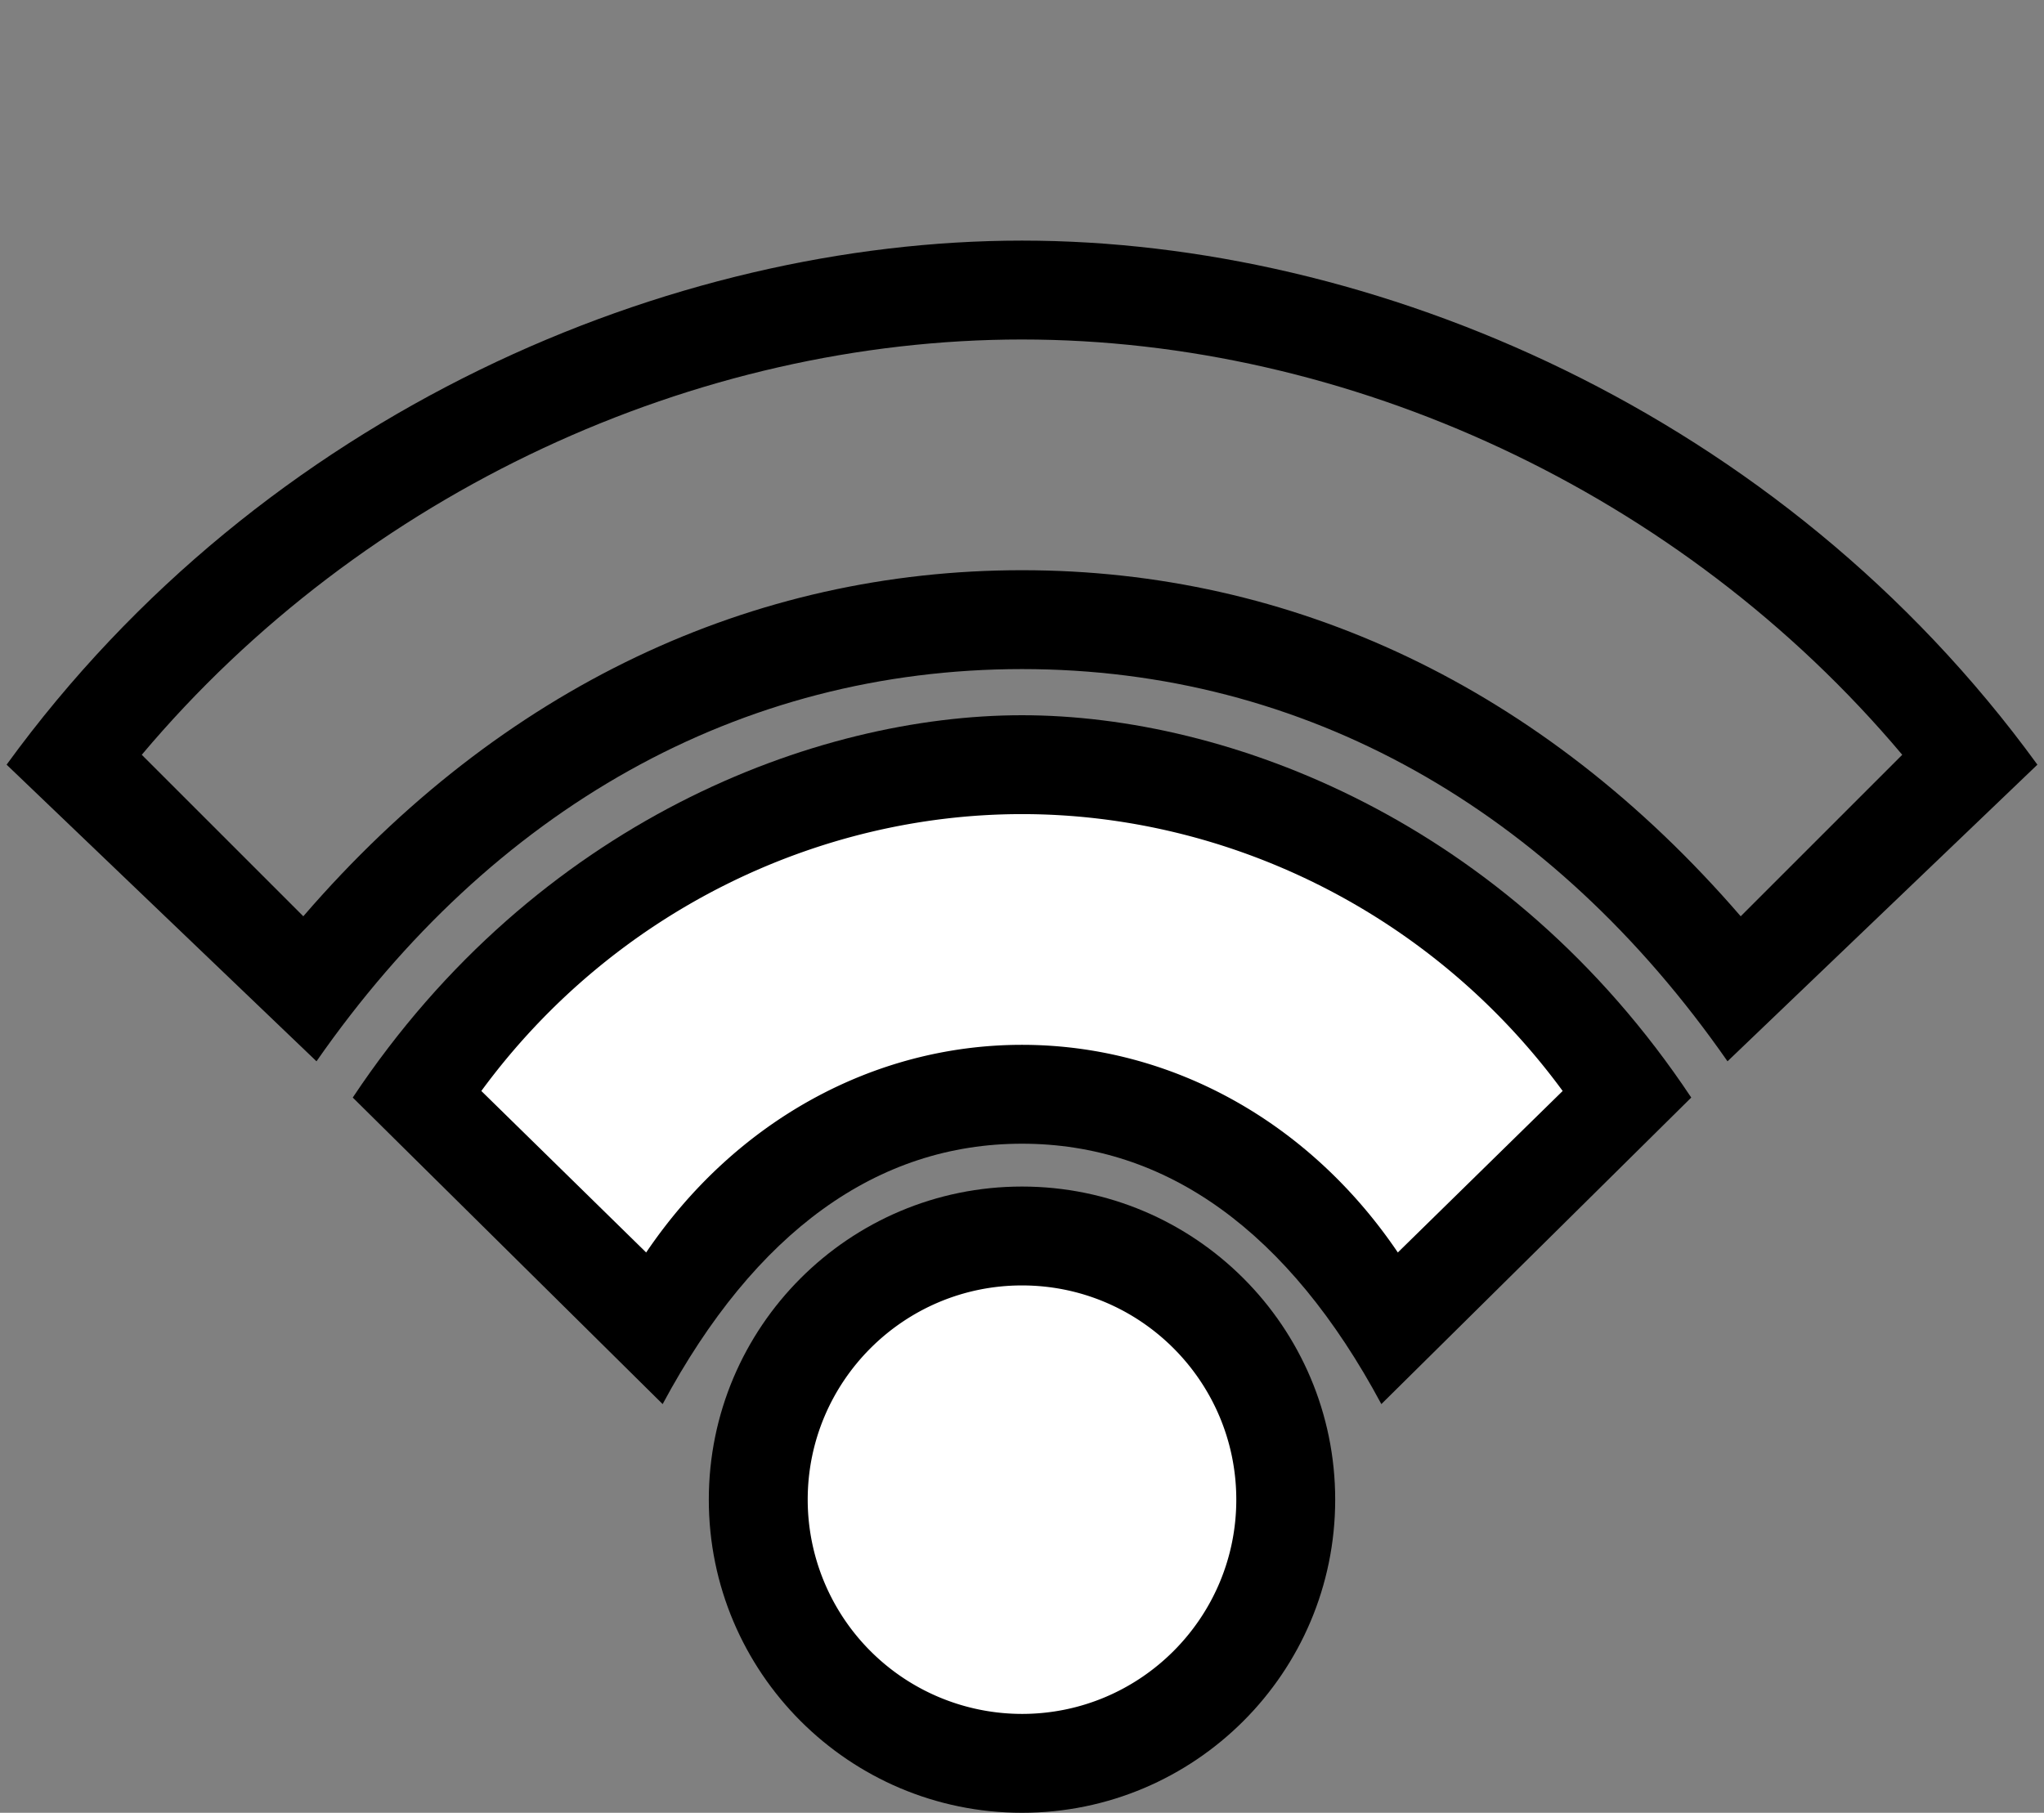 <svg xmlns="http://www.w3.org/2000/svg" width="62" height="55"><rect width="100%" height="100%" fill="#808080" stroke="none"/><path d="M21.5 45.5c0-5.243 4.257-9.5 9.5-9.5s9.5 4.257 9.5 9.5S36.243 55 31 55s-9.5-4.257-9.5-9.5Z"/><path d="M31 21.7c6.25 0 14.719 3.206 20.3 11.6l-9.4 9.3c-2.813-5.248-6.525-7.9-10.9-7.9s-8.087 2.652-10.9 7.9l-9.4-9.3c5.581-8.394 14.05-11.6 20.3-11.6Z"/><path fill="#FFF" d="M24.5 45.5c0-3.587 2.913-6.5 6.5-6.5s6.5 2.913 6.5 6.5S34.587 52 31 52a6.504 6.504 0 0 1-6.5-6.5ZM31 24.7c-6.187 0-12.406 2.956-16.4 8.4l5 4.9c2.691-3.98 6.9-6.3 11.4-6.3s8.709 2.32 11.4 6.3l5-4.9c-3.994-5.444-10.212-8.4-16.4-8.4Z"/><path fill-rule="evenodd" d="M31 7.3c10.625 0 23 5.169 30.8 15.9l-9.4 9C47.062 24.531 39.562 20.3 31 20.3S14.938 24.531 9.6 32.2l-9.4-9C8 12.469 20.375 7.3 31 7.3Zm0 3c9.875 0 19.969 4.599 26.7 12.6l-4.9 4.9C46.775 20.816 39.156 17.3 31 17.3S15.225 20.816 9.2 27.8l-4.9-4.9c6.731-8.001 16.825-12.6 26.7-12.6Z"/></svg>